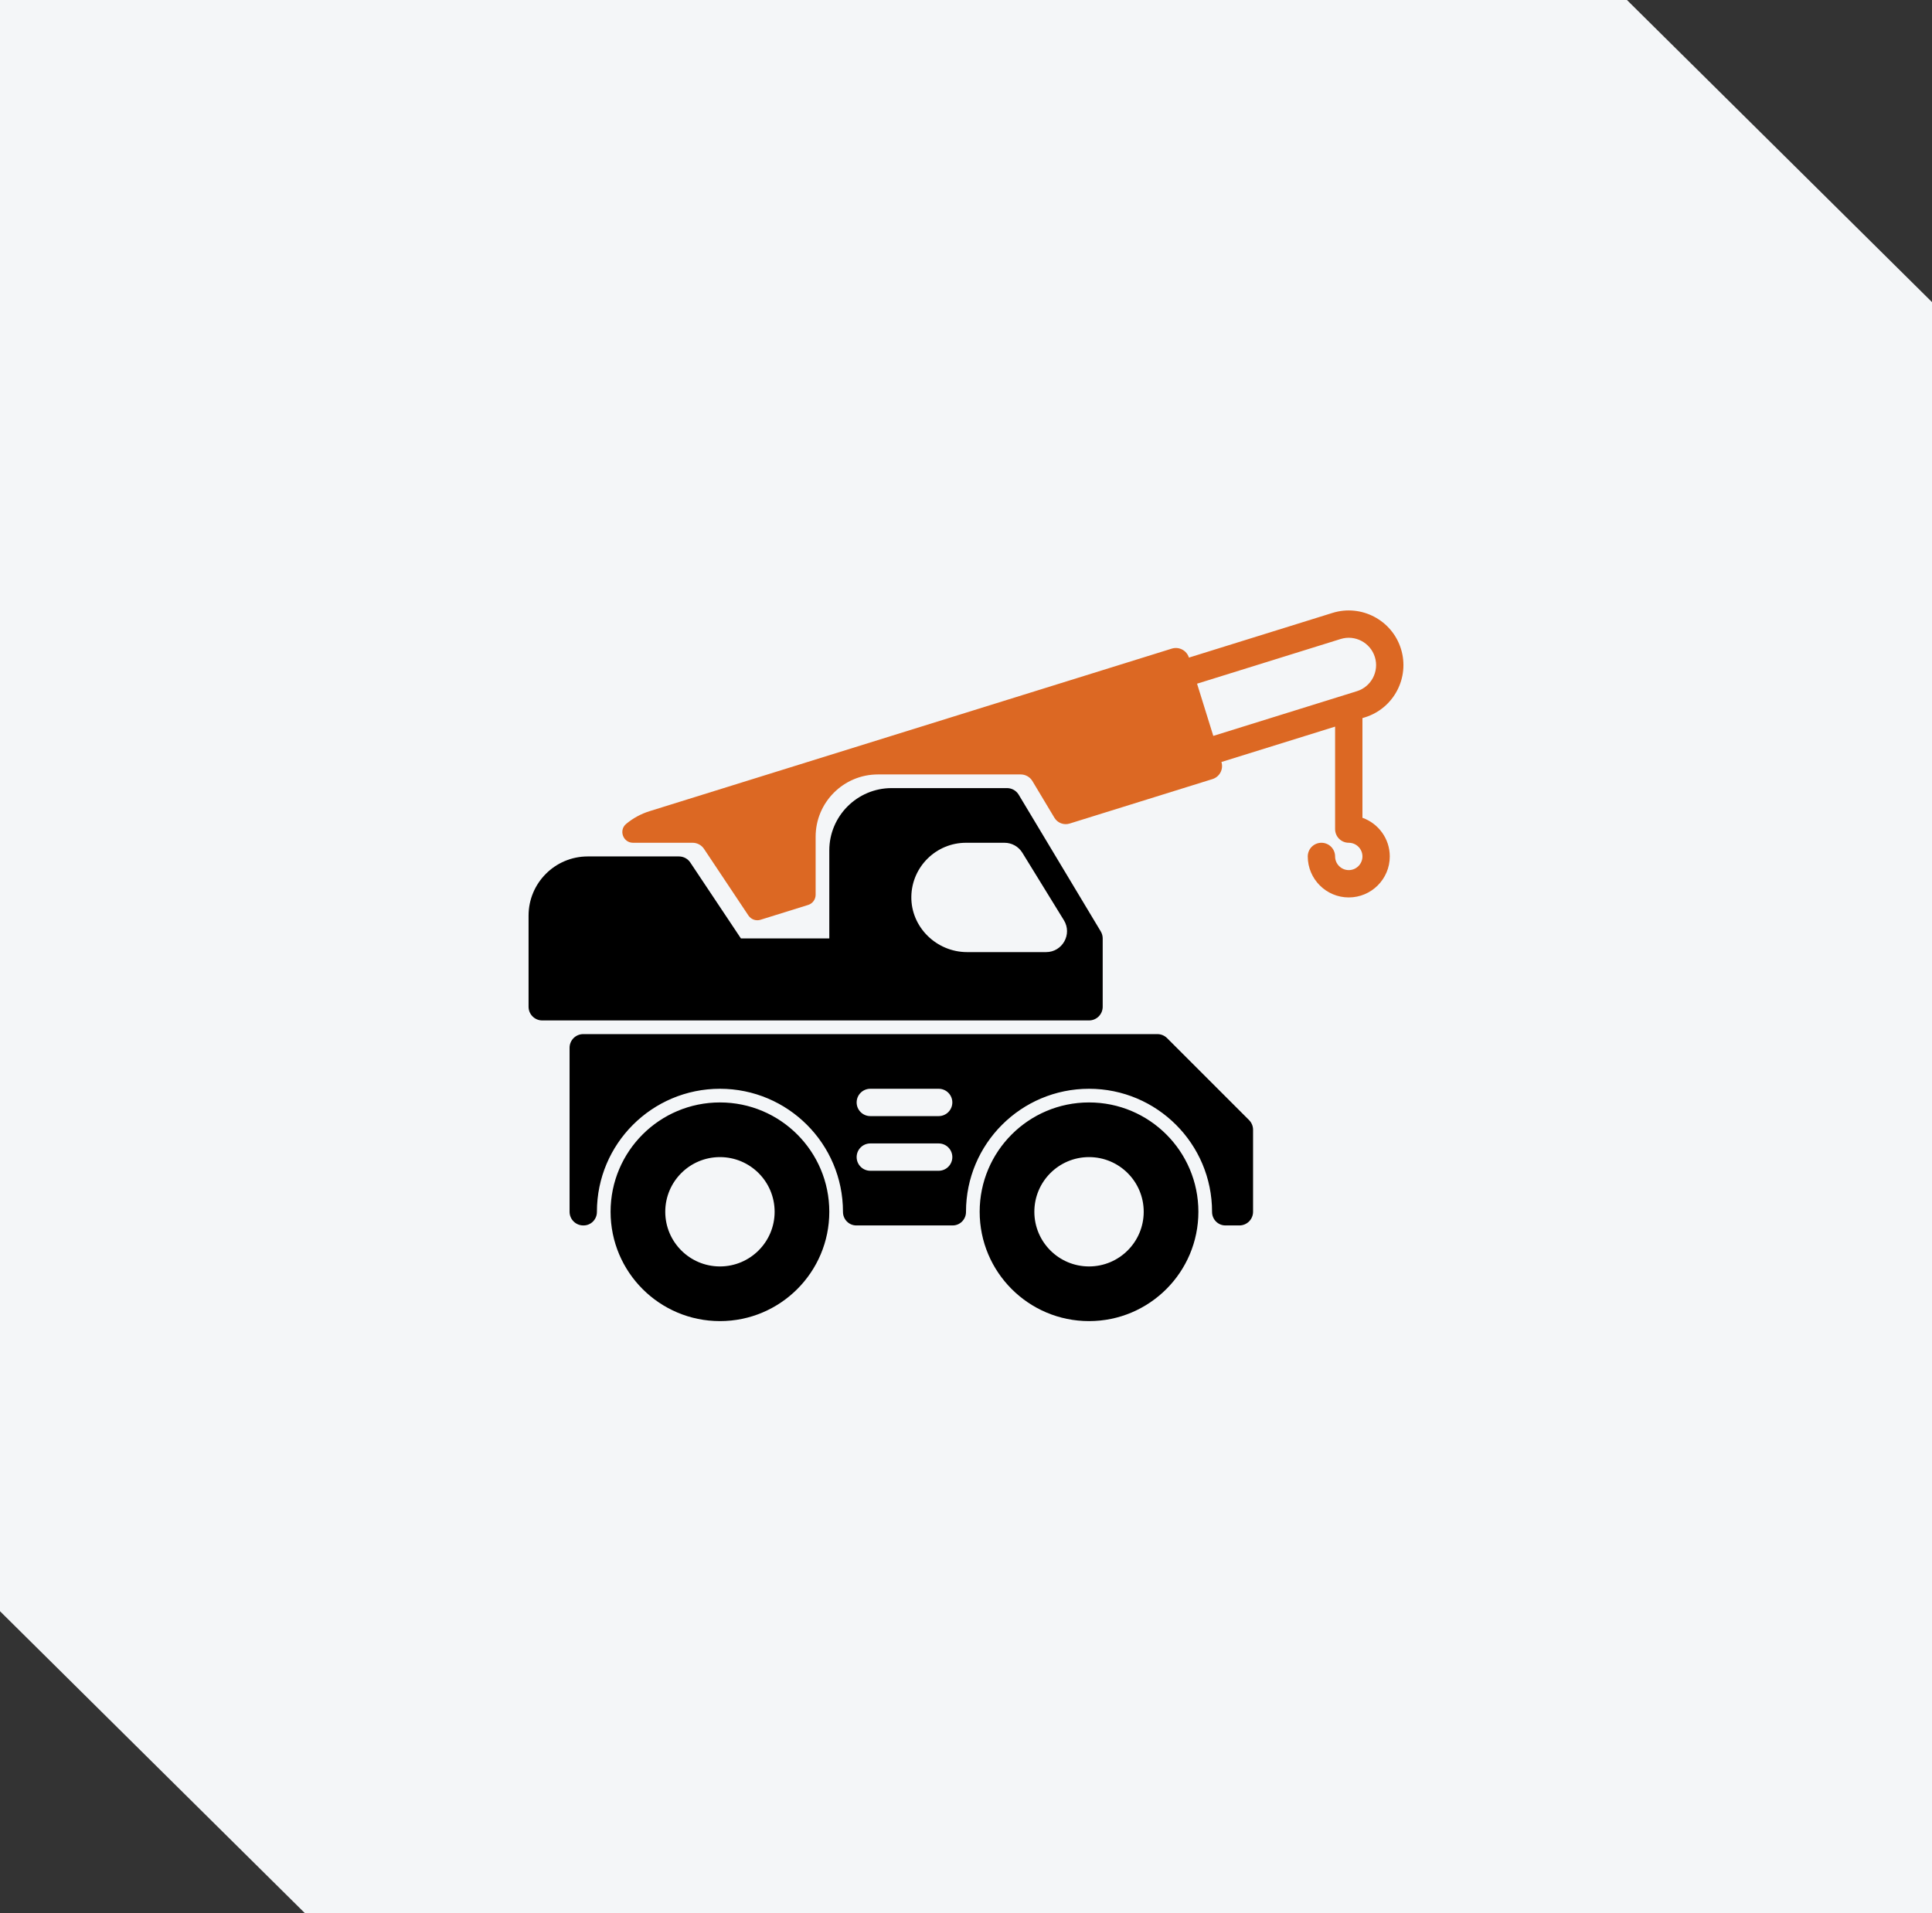 <svg width="106" height="105" viewBox="0 0 106 105" fill="none" xmlns="http://www.w3.org/2000/svg">
<rect x="0" y="0" width="106" height="105" fill="#333333" stroke="none"/>
<path d="M0 0H89.263L106 16.579V105H16.737L0 88.421V0Z" fill="#F4F6F8"/>
<path d="M74.751 44.879V39.409L74.892 39.365C76.471 38.873 77.356 37.188 76.864 35.608C76.373 34.029 74.687 33.144 73.108 33.636L65.231 36.088C65.202 35.994 65.154 35.907 65.091 35.831C65.028 35.755 64.951 35.693 64.864 35.648C64.776 35.602 64.681 35.573 64.583 35.564C64.485 35.555 64.386 35.566 64.292 35.595L35.648 44.513C35.167 44.662 34.729 44.902 34.354 45.215C33.935 45.565 34.187 46.25 34.733 46.25H38C38.251 46.25 38.485 46.375 38.625 46.584L41.063 50.242C41.133 50.347 41.236 50.426 41.355 50.469C41.474 50.511 41.604 50.514 41.725 50.476L44.339 49.662C44.458 49.625 44.562 49.551 44.636 49.45C44.71 49.349 44.75 49.228 44.75 49.103V45.919C44.75 44.031 46.281 42.5 48.169 42.5H56C56.13 42.5 56.257 42.533 56.37 42.597C56.483 42.661 56.577 42.752 56.644 42.864L57.852 44.879C57.935 45.017 58.062 45.123 58.213 45.181C58.364 45.238 58.53 45.244 58.684 45.196L66.521 42.756C66.917 42.633 67.138 42.213 67.014 41.817L73.251 39.876V45.5C73.251 45.699 73.329 45.889 73.47 46.03C73.611 46.171 73.802 46.25 74.001 46.25C74.414 46.25 74.751 46.586 74.751 47C74.751 47.413 74.414 47.75 74.001 47.75C73.587 47.75 73.251 47.413 73.251 47C73.251 46.801 73.171 46.61 73.031 46.469C72.89 46.329 72.699 46.25 72.501 46.25C72.302 46.25 72.111 46.329 71.97 46.469C71.829 46.61 71.751 46.801 71.751 47C71.751 48.24 72.76 49.25 74.001 49.25C75.241 49.25 76.251 48.24 76.251 47C76.251 46.022 75.623 45.188 74.751 44.879ZM66.568 40.385L65.677 37.52L73.554 35.068C74.344 34.822 75.186 35.265 75.432 36.054C75.678 36.844 75.236 37.687 74.446 37.932L73.783 38.139L73.772 38.142L66.568 40.385Z" fill="#DC6823"/>
<path fill-rule="evenodd" clip-rule="evenodd" d="M64.031 56.969C63.89 56.829 63.7 56.75 63.501 56.75H32C31.801 56.75 31.61 56.829 31.47 56.969C31.329 57.11 31.25 57.301 31.25 57.5V66.5C31.25 66.699 31.329 66.89 31.47 67.03C31.61 67.171 31.801 67.25 32 67.25H32.018C32.426 67.25 32.751 66.916 32.75 66.507V66.5C32.75 62.772 35.773 59.75 39.5 59.75C43.228 59.75 46.25 62.772 46.25 66.5V66.507C46.25 66.916 46.574 67.25 46.982 67.25H52.268C52.676 67.25 53.001 66.916 53 66.507V66.5C53 62.772 56.023 59.75 59.75 59.75C63.478 59.75 66.5 62.772 66.5 66.5V66.507C66.5 66.916 66.824 67.25 67.232 67.25H68C68.199 67.25 68.39 67.171 68.531 67.03C68.671 66.89 68.75 66.699 68.75 66.5V61.999C68.75 61.8 68.671 61.61 68.531 61.469L64.031 56.969ZM59.75 56C59.949 56 60.14 55.921 60.281 55.78C60.421 55.639 60.5 55.449 60.5 55.25V51.5C60.5 51.364 60.463 51.23 60.393 51.114L55.893 43.614C55.827 43.503 55.732 43.411 55.62 43.347C55.507 43.283 55.38 43.25 55.25 43.25H48.919C47.034 43.25 45.5 44.784 45.5 46.669V51.5H40.651L37.874 47.334C37.806 47.231 37.713 47.147 37.604 47.088C37.495 47.03 37.373 47 37.25 47H32.246C30.456 47 29 48.456 29 50.246V55.25C29 55.449 29.079 55.639 29.22 55.78C29.36 55.921 29.551 56 29.75 56H59.75ZM39.5 72.5C42.814 72.5 45.5 69.814 45.5 66.5C45.5 63.186 42.814 60.5 39.5 60.5C36.186 60.5 33.5 63.186 33.5 66.5C33.5 69.814 36.186 72.5 39.5 72.5ZM65.75 66.5C65.75 69.814 63.064 72.5 59.75 72.5C56.436 72.5 53.75 69.814 53.75 66.5C53.75 63.186 56.436 60.5 59.75 60.5C63.064 60.5 65.75 63.186 65.75 66.5ZM47.75 61.25H51.5C51.699 61.25 51.89 61.171 52.03 61.03C52.171 60.889 52.25 60.699 52.25 60.5C52.25 60.301 52.171 60.11 52.03 59.969C51.89 59.829 51.699 59.75 51.5 59.75H47.75C47.551 59.75 47.36 59.829 47.22 59.969C47.079 60.11 47 60.301 47 60.5C47 60.699 47.079 60.889 47.22 61.03C47.36 61.171 47.551 61.25 47.75 61.25ZM51.5 62.75H47.75C47.551 62.75 47.36 62.829 47.22 62.969C47.079 63.11 47 63.301 47 63.5C47 63.699 47.079 63.889 47.22 64.03C47.36 64.171 47.551 64.25 47.75 64.25H51.5C51.699 64.25 51.89 64.171 52.03 64.03C52.171 63.889 52.25 63.699 52.25 63.5C52.25 63.301 52.171 63.11 52.03 62.969C51.89 62.829 51.699 62.75 51.5 62.75ZM58.371 50.501L56.091 46.796C55.988 46.629 55.844 46.491 55.673 46.395C55.502 46.3 55.309 46.25 55.113 46.25H53C51.362 46.25 50.028 47.569 50.001 49.199C49.973 50.877 51.382 52.25 53.06 52.25H57.394C58.291 52.25 58.842 51.265 58.371 50.501ZM39.5 69.5C41.157 69.5 42.5 68.157 42.5 66.5C42.5 64.843 41.157 63.5 39.5 63.5C37.843 63.5 36.5 64.843 36.5 66.5C36.5 68.157 37.843 69.5 39.5 69.5ZM62.75 66.5C62.75 68.157 61.407 69.5 59.75 69.5C58.093 69.5 56.75 68.157 56.75 66.5C56.75 64.843 58.093 63.5 59.75 63.5C61.407 63.5 62.75 64.843 62.75 66.5Z" fill="black"/>
</svg>
